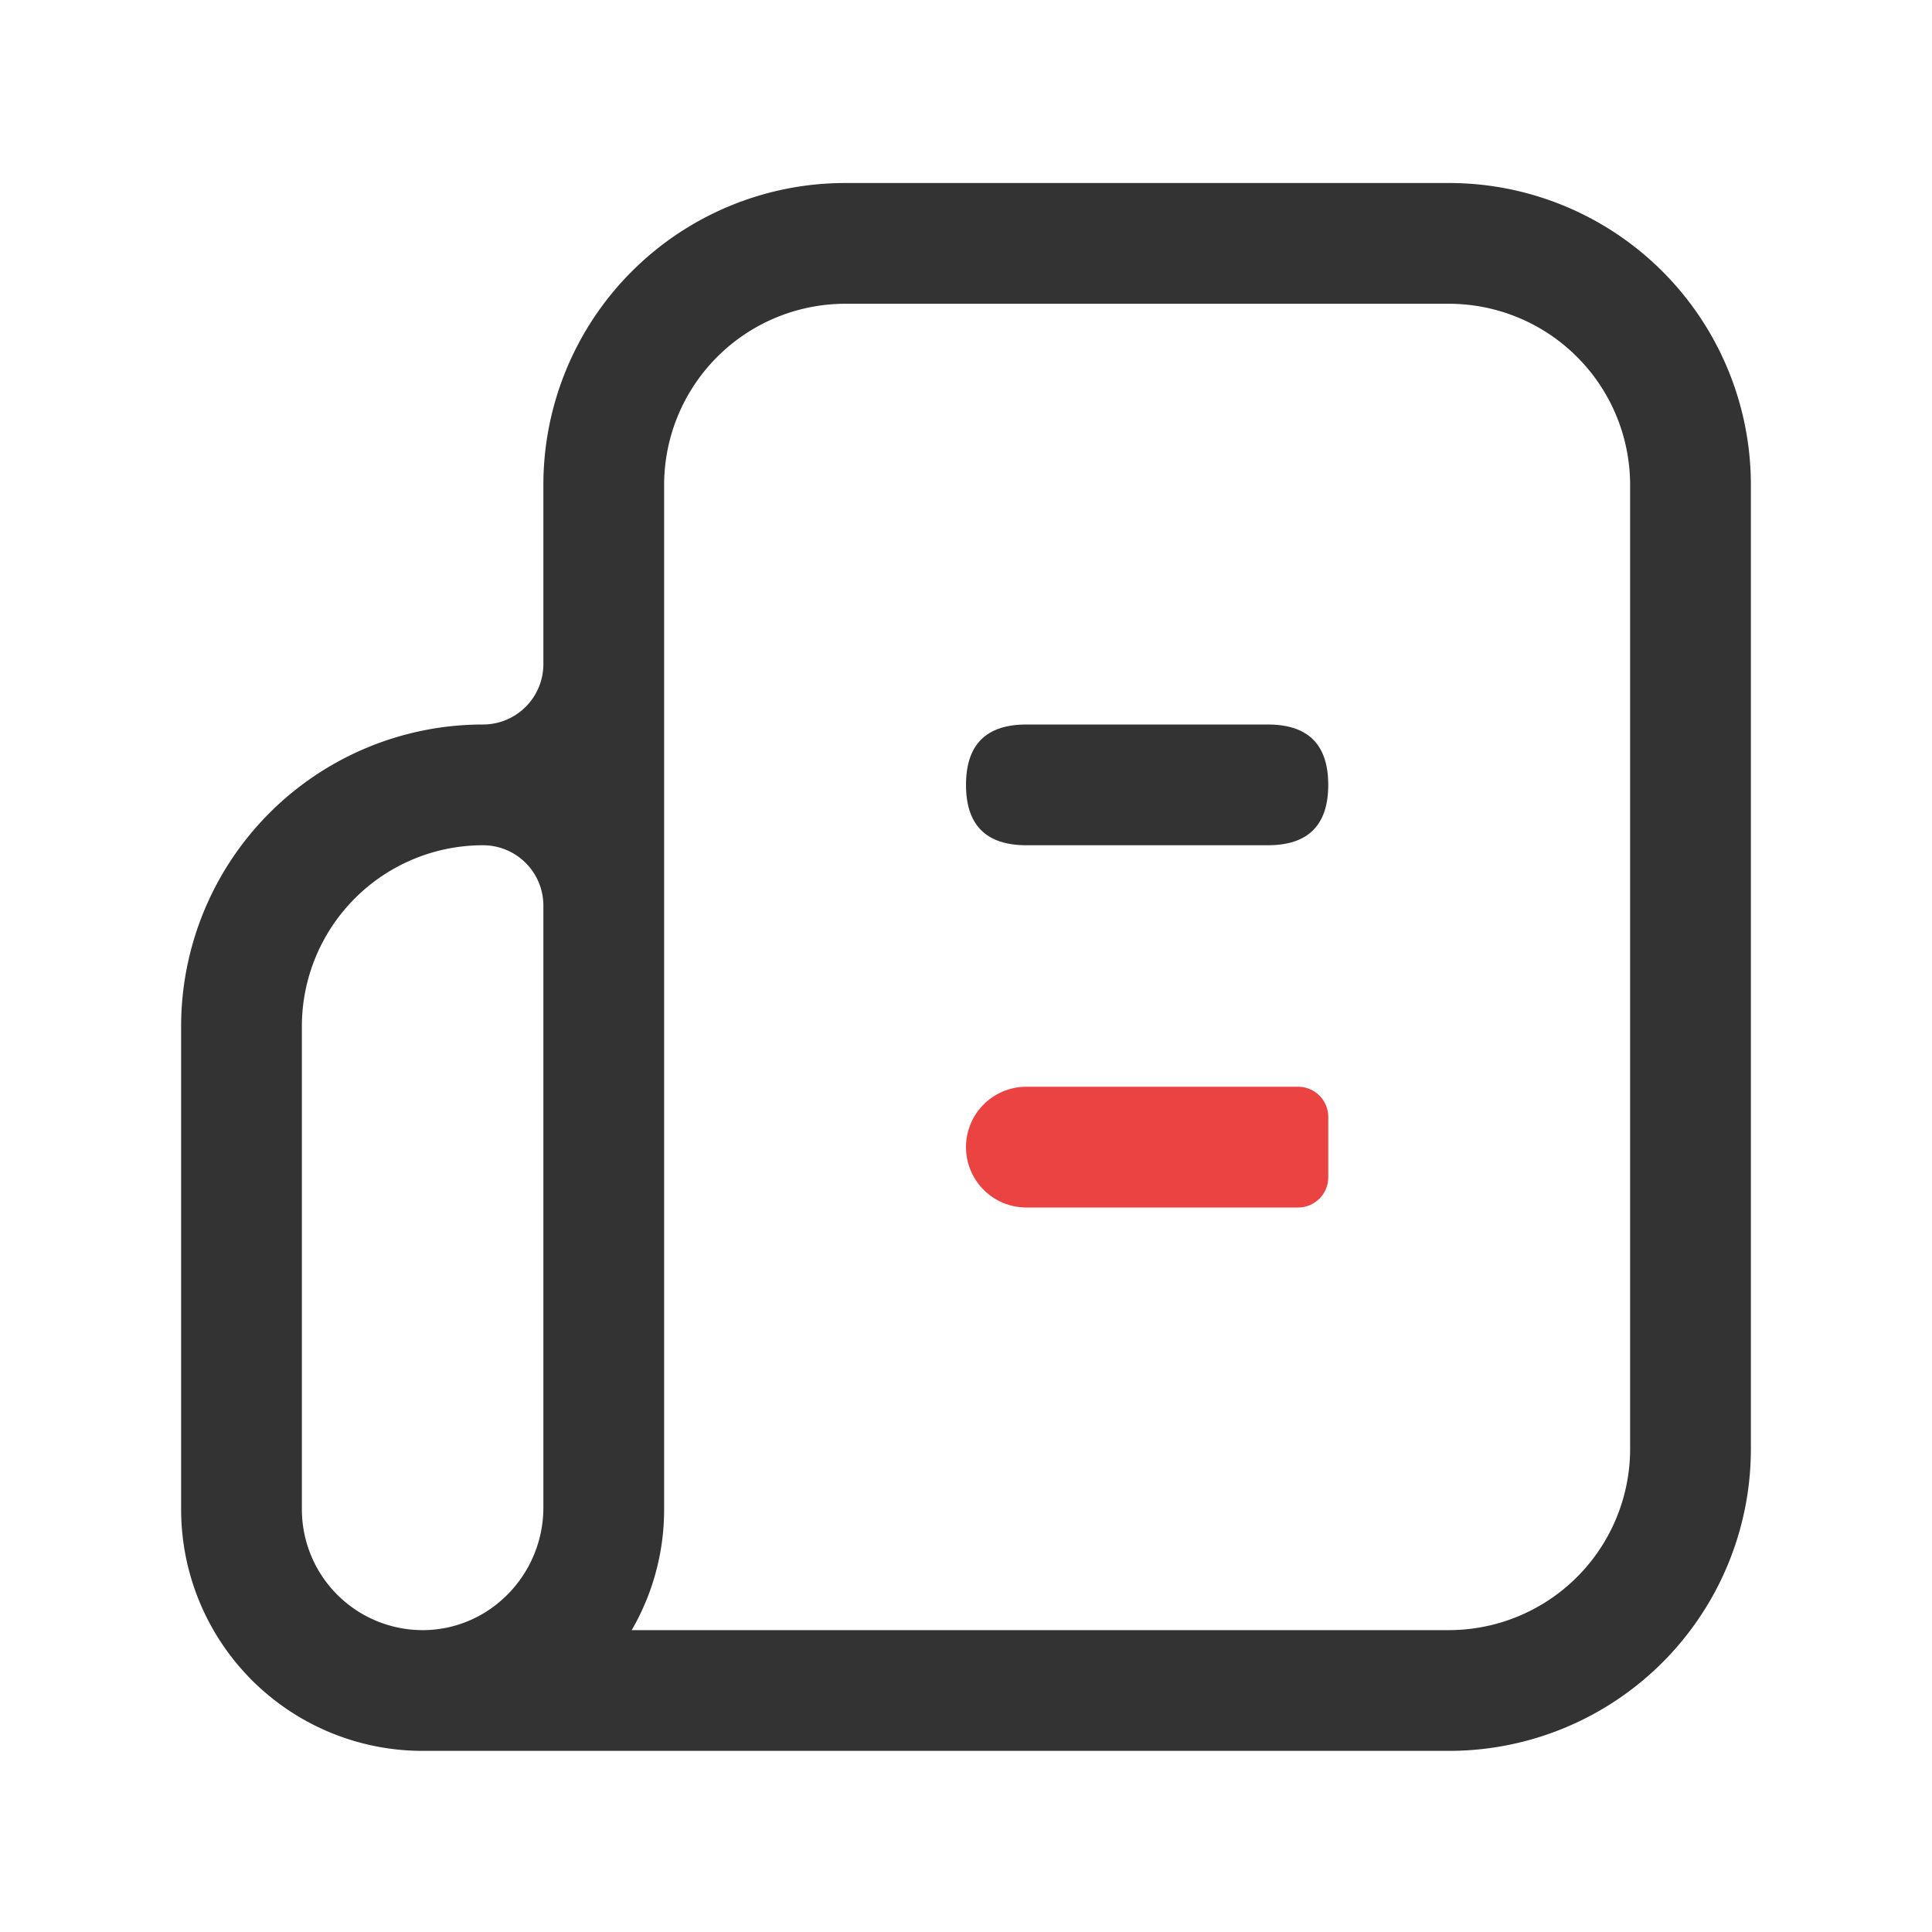 <?xml version="1.0" standalone="no"?><!DOCTYPE svg PUBLIC "-//W3C//DTD SVG 1.1//EN" "http://www.w3.org/Graphics/SVG/1.1/DTD/svg11.dtd"><svg class="icon" width="200px" height="200.00px" viewBox="0 0 1024 1024" version="1.1" xmlns="http://www.w3.org/2000/svg"><path d="M768 97H448a160 160 0 0 0-160 160v95a32 32 0 0 1-32 32A160 160 0 0 0 96 544v256a128 128 0 0 0 128 128h544a160 160 0 0 0 160-160V257A160 160 0 0 0 768 97zM160 800V544a96 96 0 0 1 96-96 32 32 0 0 1 32 32v319c0 35.12-27.89 64.43-63 65a64.06 64.06 0 0 1-65-64z m704-32a96.11 96.11 0 0 1-96 96H334.82A127.23 127.23 0 0 0 352 800V257a96.11 96.11 0 0 1 96-96h320a96.11 96.11 0 0 1 96 96z" fill="#333333" /><path d="M512 384m32 0l128 0q32 0 32 32l0 0q0 32-32 32l-128 0q-32 0-32-32l0 0q0-32 32-32Z" fill="#333333" /><path d="M544 576h144a16 16 0 0 1 16 16v32a16 16 0 0 1-16 16H544a32 32 0 0 1-32-32 32 32 0 0 1 32-32z" fill="#EB4242" /></svg>